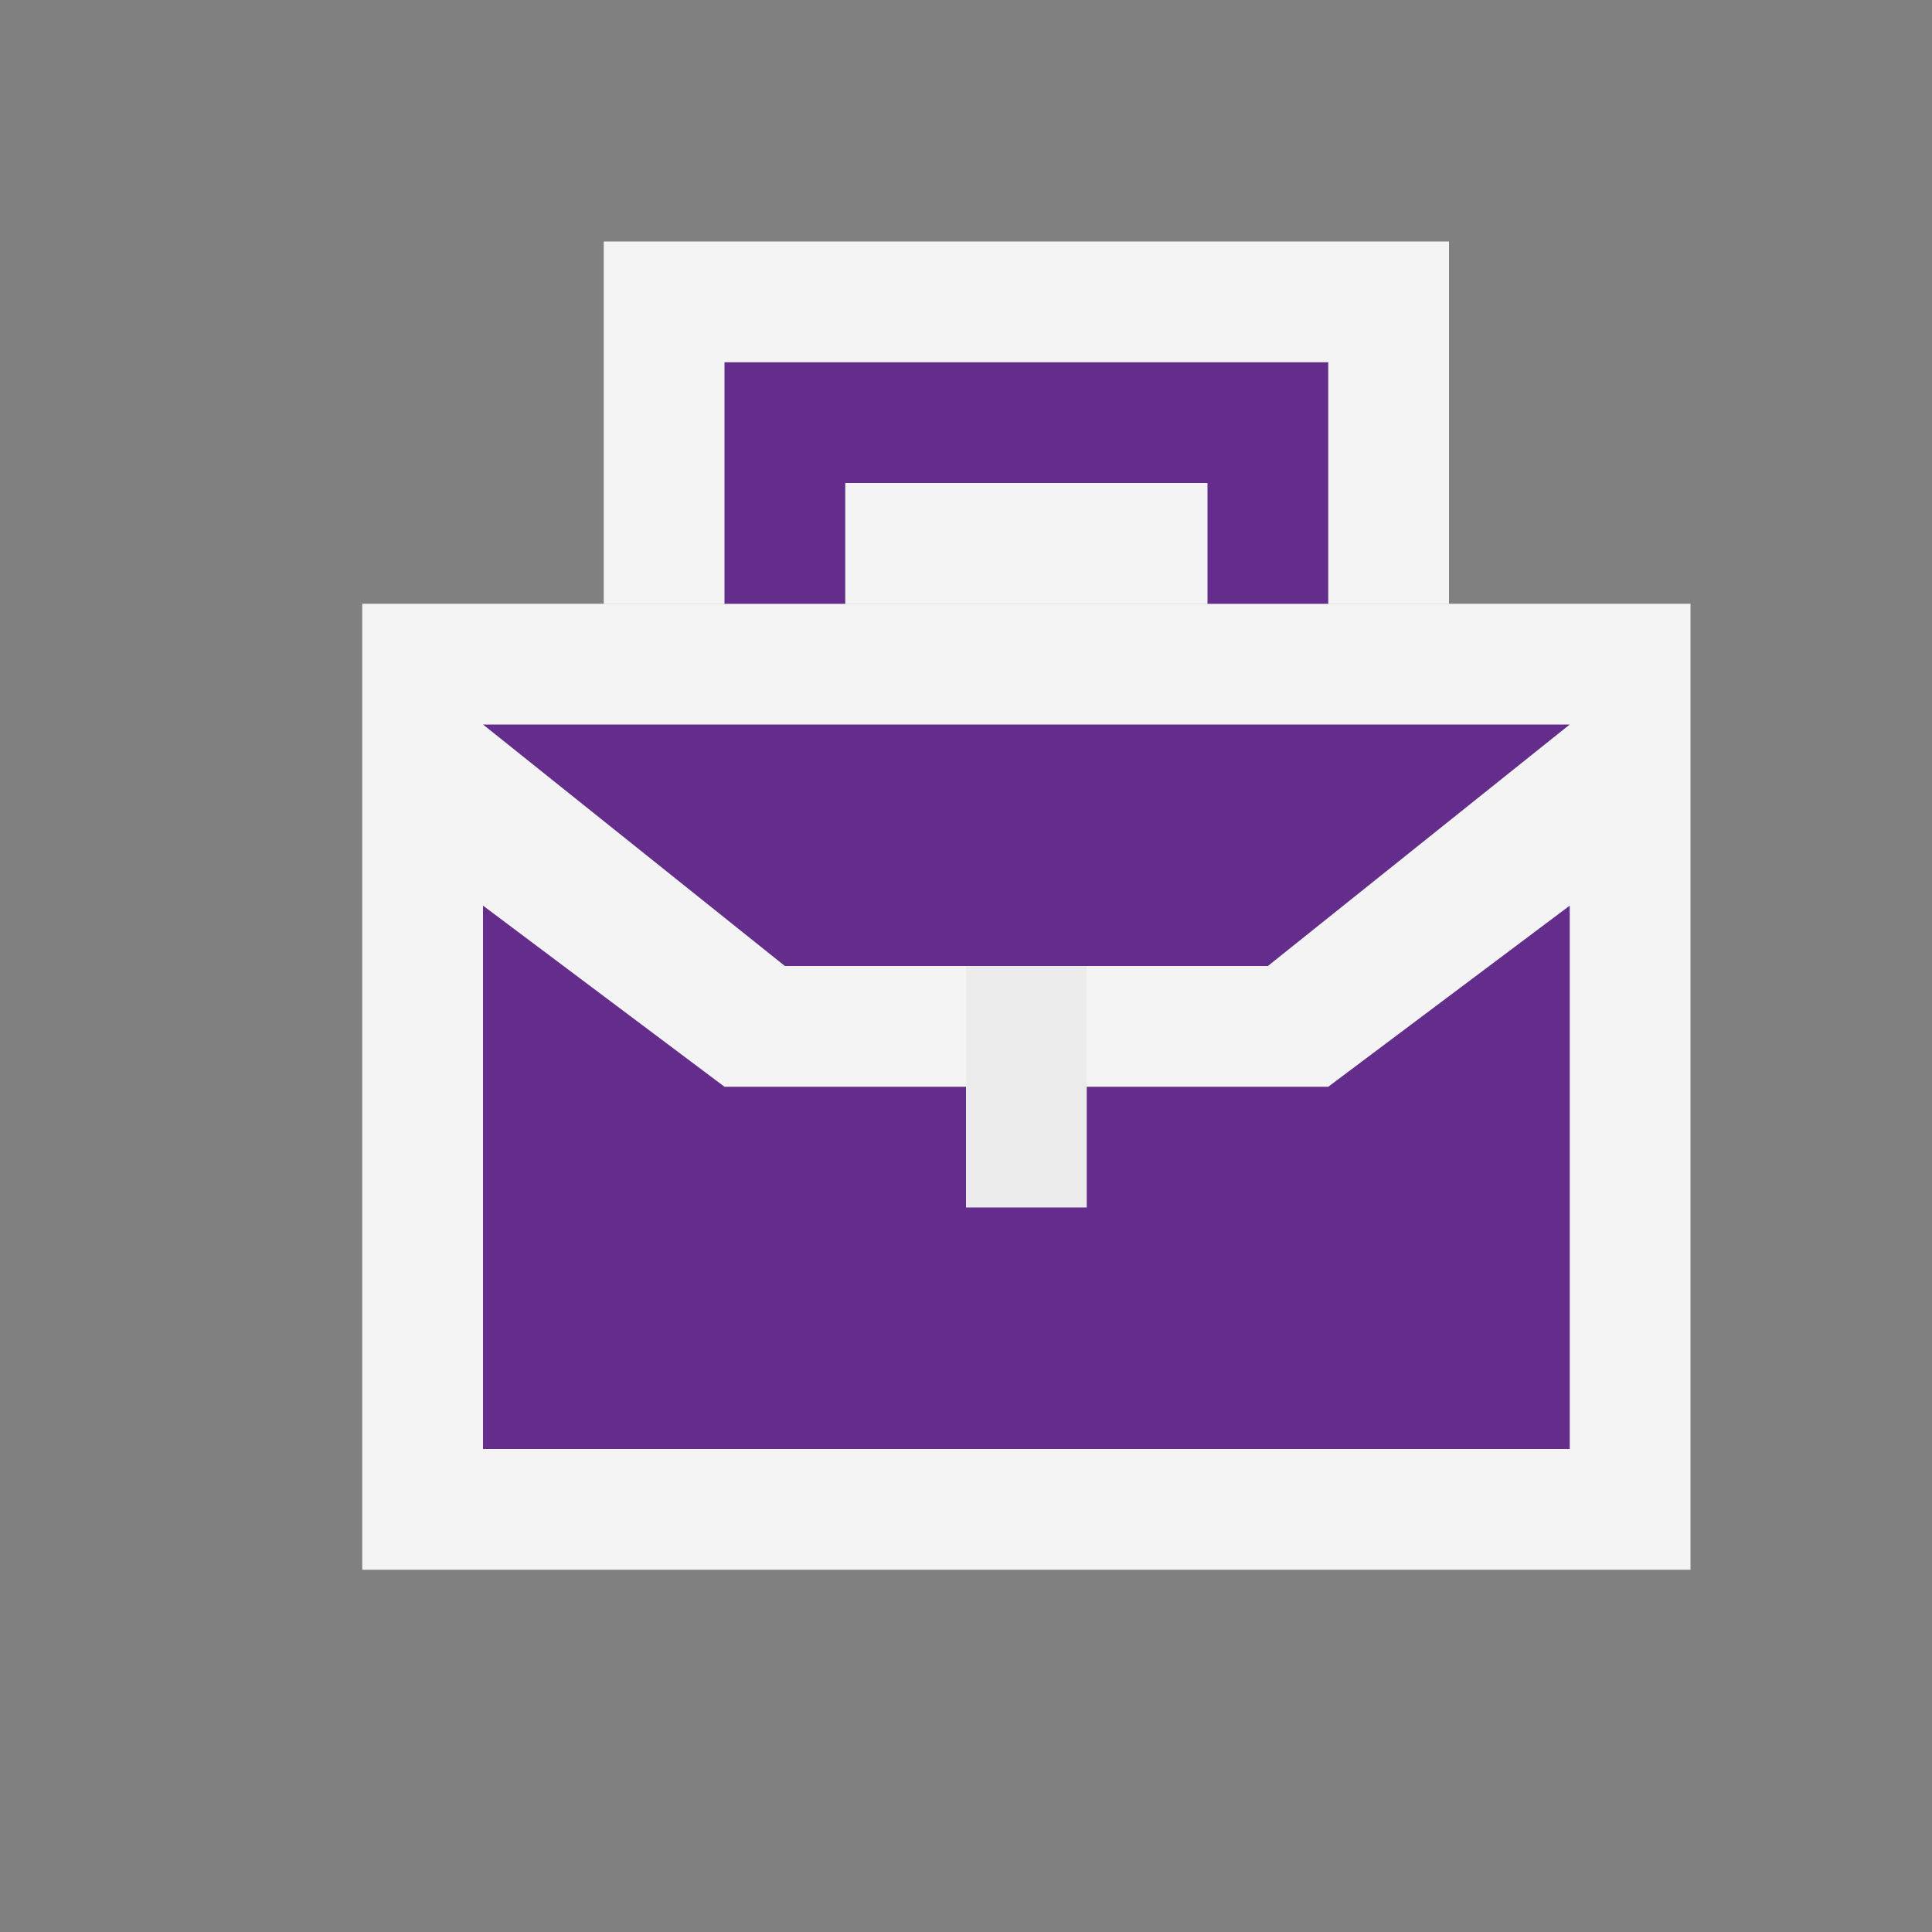 <svg ti:v="1" width="16" height="16" viewBox="0 0 16 16" xmlns="http://www.w3.org/2000/svg" xmlns:ti="urn:schemas-jetbrains-com:tisvg"><rect x="0" y="0" width="16" height="16" fill="#808080" stroke="none"/><rect id="frame" width="16" height="16" fill="none"/><g fill-rule="evenodd"><path d="M12 5H5V2h7v3z" fill="#F4F4F4"/><path d="M14 13H3V5h11v8z" fill="#F4F4F4"/><path d="M11 3v2h-1V4H7v1H6V3h5z" fill="#642D8C"/><path d="M11 9H6L4 7.5V12h9V7.5L11 9z" fill="#642D8C"/><path d="M4 6l2.5 2h4L13 6H4z" fill="#642D8C"/><path d="M8 10h1V8H8v2z" fill="#EBEBEB"/></g></svg>
